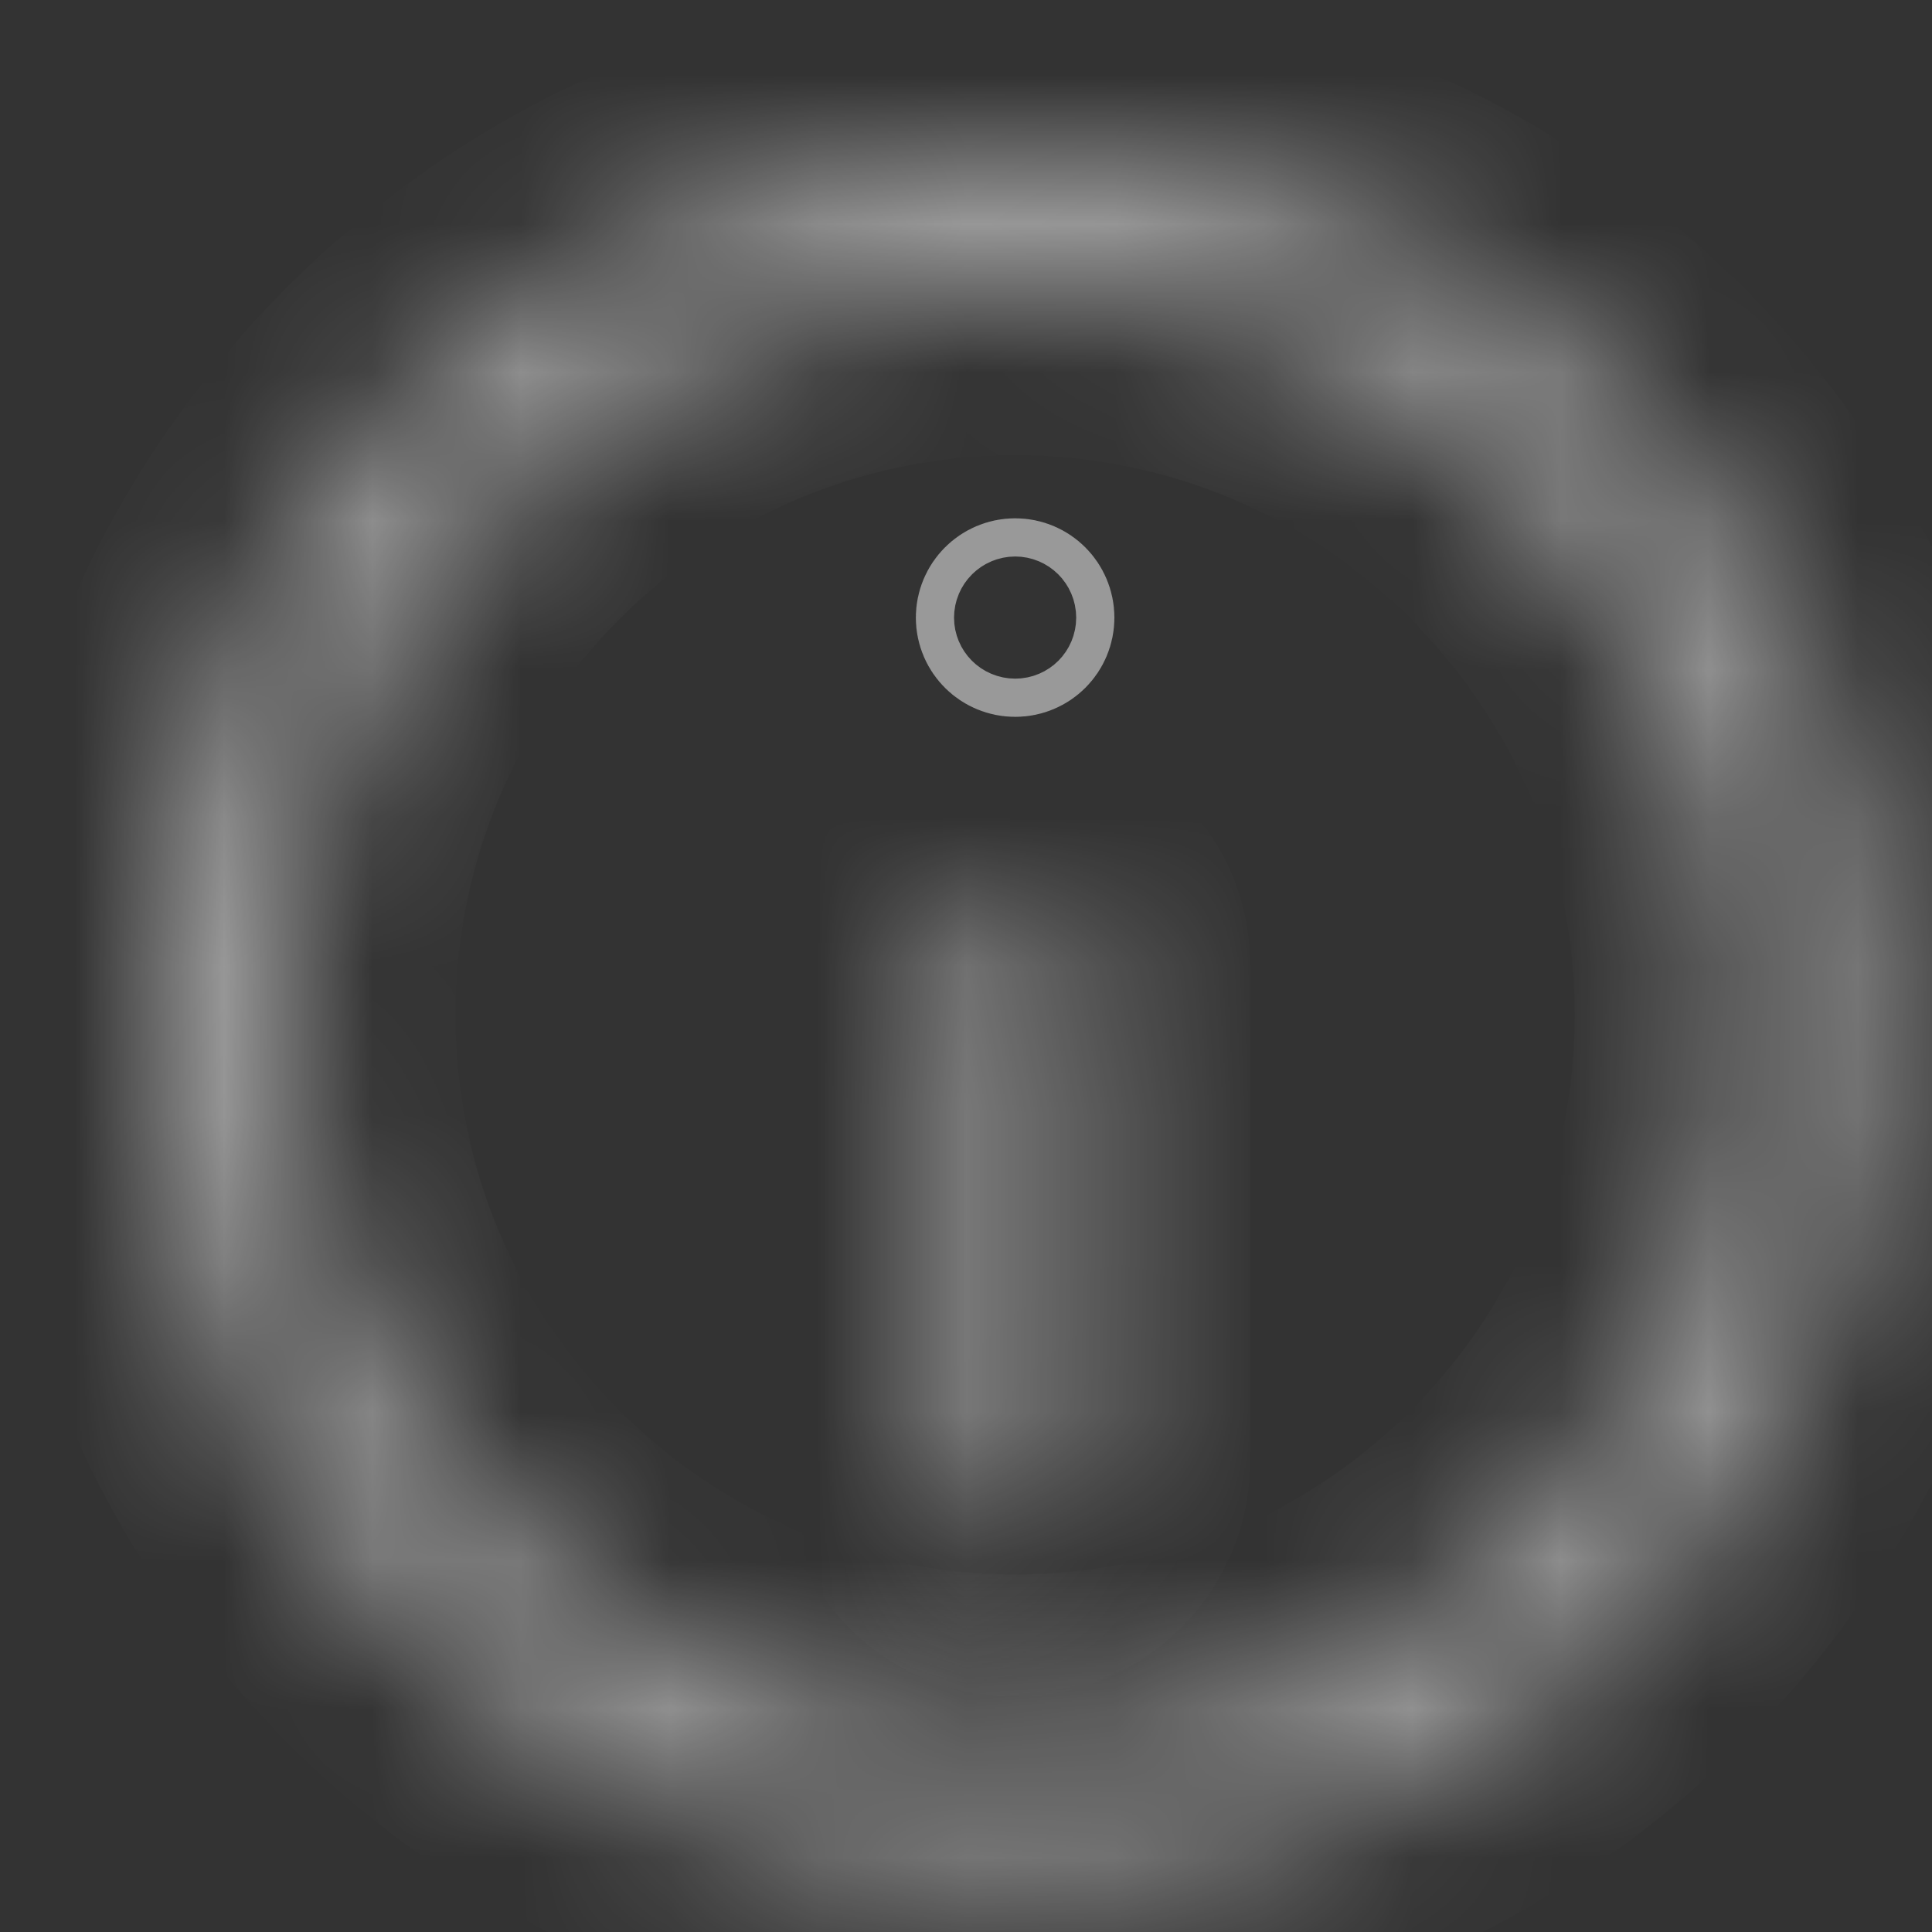 <svg width="13" height="13" viewBox="0 0 13 13" fill="none" xmlns="http://www.w3.org/2000/svg">
<rect x="0" y="0" width="13" height="13" fill="#333333" stroke="none"/>
<mask id="path-1-inside-1_3748_3077" fill="white">
<path d="M6.831 5.993C7.108 5.993 7.332 6.218 7.332 6.494V9.836C7.332 10.112 7.108 10.337 6.831 10.337C6.554 10.337 6.33 10.112 6.33 9.836V6.494C6.33 6.218 6.554 5.993 6.831 5.993Z"/>
</mask>
<path d="M6.831 7.073C6.511 7.073 6.252 6.814 6.252 6.494H8.411C8.411 5.621 7.704 4.914 6.831 4.914V7.073ZM6.252 6.494V9.836H8.411V6.494H6.252ZM6.252 9.836C6.252 9.516 6.511 9.257 6.831 9.257V11.416C7.704 11.416 8.411 10.709 8.411 9.836H6.252ZM6.831 9.257C7.15 9.257 7.409 9.516 7.409 9.836H5.25C5.25 10.709 5.958 11.416 6.831 11.416V9.257ZM7.409 9.836V6.494H5.25V9.836H7.409ZM7.409 6.494C7.409 6.814 7.15 7.073 6.831 7.073V4.914C5.958 4.914 5.25 5.621 5.25 6.494H7.409Z" fill="white" fill-opacity="0.5" mask="url(#path-1-inside-1_3748_3077)"/>
<path d="M6.959 4.156C6.959 4.227 6.902 4.284 6.831 4.284C6.76 4.284 6.702 4.227 6.702 4.156C6.702 4.085 6.76 4.027 6.831 4.027C6.902 4.027 6.959 4.085 6.959 4.156Z" stroke="white" stroke-opacity="0.5" stroke-width="1.079"/>
<mask id="path-4-inside-2_3748_3077" fill="white">
<path fill-rule="evenodd" clip-rule="evenodd" d="M0.983 6.829C0.983 3.599 3.601 0.981 6.831 0.981C10.06 0.981 12.678 3.599 12.678 6.829C12.678 10.058 10.06 12.676 6.831 12.676C3.601 12.676 0.983 10.058 0.983 6.829ZM6.831 1.984C4.155 1.984 1.986 4.153 1.986 6.829C1.986 9.504 4.155 11.674 6.831 11.674C9.506 11.674 11.675 9.504 11.675 6.829C11.675 4.153 9.506 1.984 6.831 1.984Z"/>
</mask>
<path d="M2.063 6.829C2.063 4.196 4.197 2.061 6.831 2.061V-0.098C3.005 -0.098 -0.096 3.003 -0.096 6.829H2.063ZM6.831 2.061C9.464 2.061 11.598 4.196 11.598 6.829H13.757C13.757 3.003 10.656 -0.098 6.831 -0.098V2.061ZM11.598 6.829C11.598 9.462 9.464 11.596 6.831 11.596V13.755C10.656 13.755 13.757 10.654 13.757 6.829H11.598ZM6.831 11.596C4.197 11.596 2.063 9.462 2.063 6.829H-0.096C-0.096 10.654 3.005 13.755 6.831 13.755V11.596ZM6.831 0.904C3.559 0.904 0.906 3.557 0.906 6.829H3.065C3.065 4.749 4.751 3.063 6.831 3.063V0.904ZM0.906 6.829C0.906 10.101 3.559 12.753 6.831 12.753V10.594C4.751 10.594 3.065 8.908 3.065 6.829H0.906ZM6.831 12.753C10.103 12.753 12.755 10.101 12.755 6.829H10.596C10.596 8.908 8.91 10.594 6.831 10.594V12.753ZM12.755 6.829C12.755 3.557 10.103 0.904 6.831 0.904V3.063C8.91 3.063 10.596 4.749 10.596 6.829H12.755Z" fill="white" fill-opacity="0.5" mask="url(#path-4-inside-2_3748_3077)"/>
</svg>
